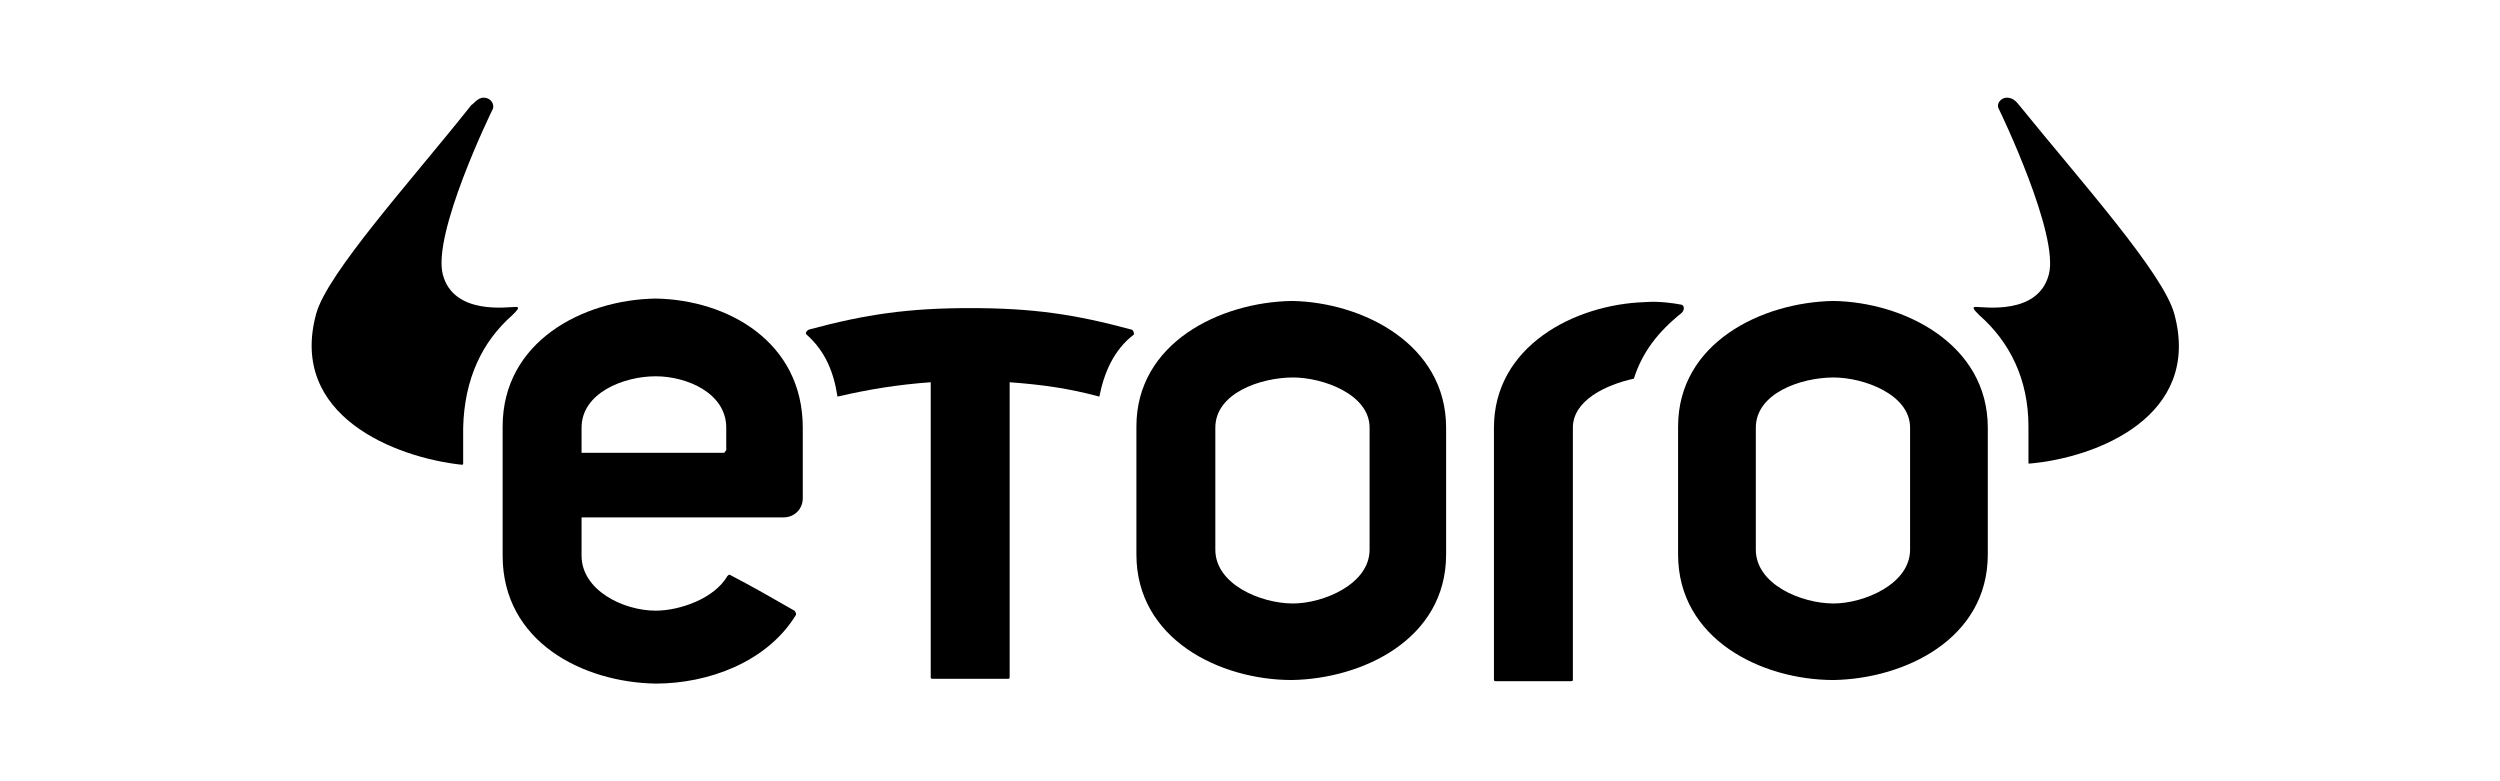 <svg viewBox="0 0 128 40" fill="currentColor" xmlns="http://www.w3.org/2000/svg">
    <path d="M111.327 16.082C110.775 14 106.49 9.224 103.368 5.367C103.306 5.306 103.122 5 102.755 5C102.449 5 102.204 5.306 102.327 5.551C102.449 5.796 105.449 12.041 104.898 14.061C104.347 16.143 101.592 15.714 101.163 15.714C100.919 15.714 101.102 15.898 101.347 16.143C102.878 17.49 103.857 19.388 103.857 21.837V23.674C103.857 23.735 103.857 23.735 103.919 23.735C107.409 23.428 112.735 21.286 111.327 16.082Z" />
    <path d="M97.796 28.143C97.796 29.919 95.409 30.898 93.878 30.898C92.225 30.898 89.898 29.919 89.898 28.143V21.898C89.898 20.123 92.225 19.327 93.878 19.327C95.409 19.327 97.796 20.184 97.796 21.898V28.143ZM93.878 15.409C90.204 15.47 85.918 17.552 85.918 21.837V28.388C85.918 32.735 90.204 34.817 93.878 34.817C97.49 34.756 101.775 32.735 101.775 28.388V21.898C101.775 17.613 97.49 15.47 93.878 15.409Z" />
    <path d="M70.123 28.143C70.123 29.919 67.735 30.898 66.204 30.898C64.551 30.898 62.225 29.919 62.225 28.143V21.898C62.225 20.123 64.551 19.327 66.204 19.327C67.735 19.327 70.123 20.184 70.123 21.898V28.143ZM66.143 15.409C62.469 15.47 58.184 17.552 58.184 21.837V28.388C58.184 32.735 62.469 34.817 66.143 34.817C69.755 34.756 74.041 32.735 74.041 28.388V21.898C74.041 17.613 69.755 15.47 66.143 15.409Z" />
    <path d="M26.224 16.143C26.469 15.898 26.653 15.714 26.408 15.714C25.98 15.714 23.224 16.143 22.674 14.061C22.122 11.98 25.122 5.796 25.245 5.551C25.306 5.306 25.122 5 24.755 5C24.449 5 24.204 5.367 24.143 5.367C21.082 9.224 16.735 14 16.184 16.082C14.775 21.286 20.224 23.429 23.653 23.796C23.714 23.796 23.714 23.735 23.714 23.735V21.898C23.776 19.388 24.694 17.49 26.224 16.143Z" />
    <path d="M57.939 16.877C55 16.081 52.857 15.775 49.674 15.775C46.551 15.775 44.347 16.081 41.408 16.877C41.286 16.939 41.225 17.061 41.286 17.122C42.265 17.98 42.694 19.081 42.878 20.306C44.469 19.939 45.939 19.694 47.653 19.571V34.694C47.653 34.755 47.714 34.755 47.776 34.755H51.572C51.633 34.755 51.694 34.755 51.694 34.694V19.571C53.347 19.694 54.694 19.877 56.286 20.306C56.531 19.081 57.02 17.918 58.061 17.122C58.061 17 58 16.877 57.939 16.877Z" />
    <path d="M86.041 15.592C85.735 15.53 84.939 15.408 84.204 15.469C80.592 15.592 76.49 17.735 76.49 21.898V34.816C76.49 34.877 76.551 34.877 76.612 34.877H80.408C80.469 34.877 80.531 34.877 80.531 34.816V21.898C80.531 20.49 82.245 19.694 83.653 19.388C84.082 18.041 84.878 17 86.102 16.02C86.286 15.837 86.225 15.592 86.041 15.592Z" />
    <path d="M37.184 23C37.184 23.062 37.184 23.062 37.122 23.123C37.122 23.184 37.061 23.184 37 23.184H29.776V21.898C29.776 20.123 31.918 19.266 33.571 19.266C35.163 19.266 37.184 20.123 37.184 21.898V23ZM33.571 15.286C29.837 15.347 25.735 17.49 25.735 21.837V28.449C25.735 32.858 29.837 34.939 33.571 35C36.265 35 39.265 33.898 40.735 31.511C40.796 31.449 40.735 31.327 40.673 31.266C39.388 30.531 38.653 30.102 37.367 29.429C37.306 29.429 37.306 29.429 37.245 29.49C36.571 30.654 34.796 31.266 33.571 31.266C31.918 31.266 29.776 30.225 29.776 28.449V26.49H40.122C40.673 26.49 41.102 26.062 41.102 25.511V21.898C41.102 17.49 37.245 15.347 33.571 15.286Z" />
</svg>
